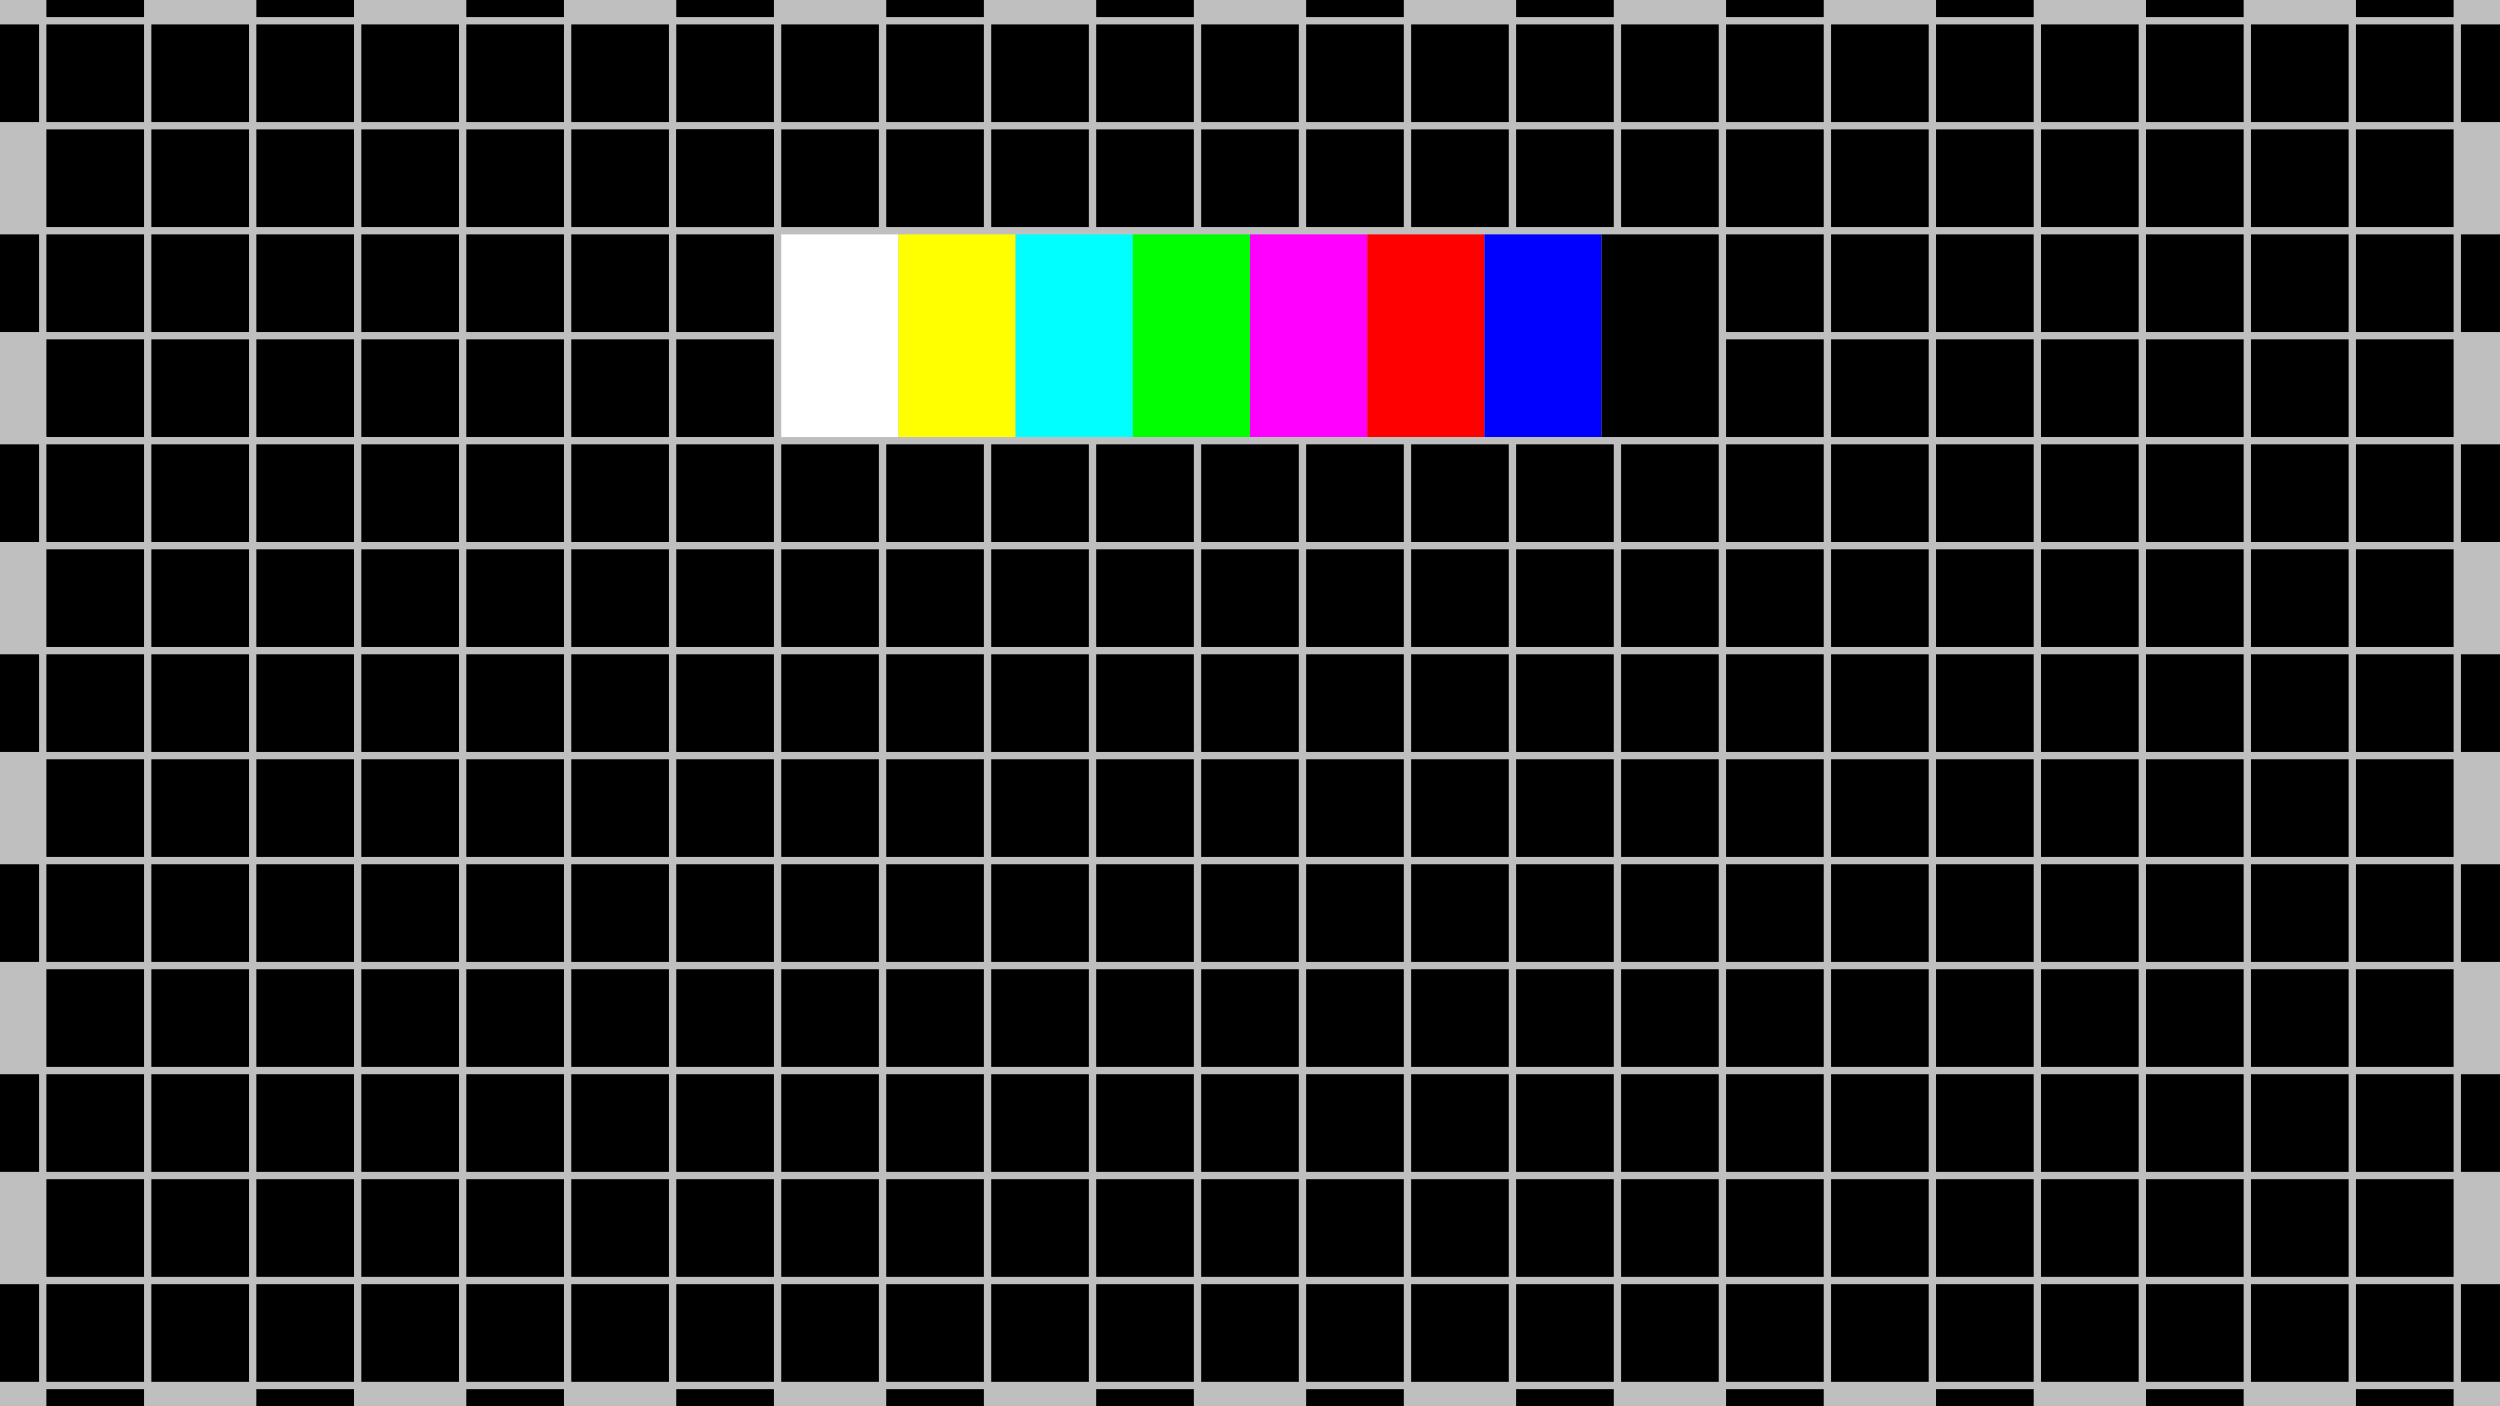 <?xml version="1.0" encoding="UTF-8" standalone="no"?><!DOCTYPE svg PUBLIC "-//W3C//DTD SVG 1.1//EN" "http://www.w3.org/Graphics/SVG/1.1/DTD/svg11.dtd"><svg width="1024" height="576" version="1.1" xmlns="http://www.w3.org/2000/svg" xmlns:xlink="http://www.w3.org/1999/xlink" xml:space="preserve" xmlns:serif="http://www.serif.com/" style="fill-rule:evenodd;clip-rule:evenodd;stroke-linejoin:round;stroke-miterlimit:2;"><g id="g9394"><rect id="rect9392" x="-0" y="-0" width="1024" height="576" style="fill:#bfbfbf;"/><g id="g4178"><g id="g4138"><g id="g3817"><rect id="rect3717" x="191" y="-0" width="40" height="7"/><rect id="rect3801" x="879" y="-0" width="40" height="7"/><rect id="rect3803" x="793" y="-0" width="40" height="7"/><rect id="rect3805" x="707" y="-0" width="40" height="7"/><rect id="rect3807" x="621" y="-0" width="40" height="7"/><rect id="rect3809" x="535" y="-0" width="40" height="7"/><rect id="rect3811" x="449" y="-0" width="40" height="7"/><rect id="rect3813" x="363" y="-0" width="40" height="7"/><rect id="rect3815" x="277" y="-0" width="40" height="7"/><rect id="rect37171" serif:id="rect3717" x="19" y="-0" width="40" height="7"/><rect id="rect38151" serif:id="rect3815" x="105" y="-0" width="40" height="7"/><rect id="rect37172" serif:id="rect3717" x="965" y="-0" width="40" height="7"/></g><g id="g38171" serif:id="g3817"><rect id="rect37173" serif:id="rect3717" x="191" y="569" width="40" height="7"/><rect id="rect38011" serif:id="rect3801" x="879" y="569" width="40" height="7"/><rect id="rect38031" serif:id="rect3803" x="793" y="569" width="40" height="7"/><rect id="rect38051" serif:id="rect3805" x="707" y="569" width="40" height="7"/><rect id="rect38071" serif:id="rect3807" x="621" y="569" width="40" height="7"/><rect id="rect38091" serif:id="rect3809" x="535" y="569" width="40" height="7"/><rect id="rect38111" serif:id="rect3811" x="449" y="569" width="40" height="7"/><rect id="rect38131" serif:id="rect3813" x="363" y="569" width="40" height="7"/><rect id="rect38152" serif:id="rect3815" x="277" y="569" width="40" height="7"/><rect id="rect37174" serif:id="rect3717" x="19" y="569" width="40" height="7"/><rect id="rect38153" serif:id="rect3815" x="105" y="569" width="40" height="7"/><rect id="rect37175" serif:id="rect3717" x="965" y="569" width="40" height="7"/></g></g><g id="g4160"><g id="g3876"><rect id="rect3551" x="-1" y="10" width="17" height="40"/><rect id="rect3864" x="-1" y="526" width="17" height="40"/><rect id="rect3866" x="-1" y="440" width="17" height="40"/><rect id="rect3868" x="-1" y="354" width="17" height="40"/><rect id="rect3870" x="-1" y="268" width="17" height="40"/><rect id="rect3872" x="-1" y="182" width="17" height="40"/><rect id="rect3874" x="-1" y="96" width="17" height="40"/></g><g id="g3885"><rect id="rect3887" x="1008" y="10" width="17" height="40"/><rect id="rect3889" x="1008" y="526" width="17" height="40"/><rect id="rect3891" x="1008" y="440" width="17" height="40"/><rect id="rect3893" x="1008" y="354" width="17" height="40"/><rect id="rect3895" x="1008" y="268" width="17" height="40"/><rect id="rect3897" x="1008" y="182" width="17" height="40"/><rect id="rect3899" x="1008" y="96" width="17" height="40"/></g></g></g></g><g id="g11308"><rect id="rect9441" x="148" y="10" width="40" height="40"/><rect id="rect9443" x="836" y="10" width="40" height="40"/><rect id="rect9445" x="793" y="10" width="40" height="40"/><rect id="rect9447" x="750" y="10" width="40" height="40"/><rect id="rect9449" x="707" y="10" width="40" height="40"/><rect id="rect9451" x="664" y="10" width="40" height="40"/><rect id="rect9453" x="621" y="10" width="40" height="40"/><rect id="rect9455" x="578" y="10" width="40" height="40"/><rect id="rect9457" x="535" y="10" width="40" height="40"/><rect id="rect9459" x="492" y="10" width="40" height="40"/><rect id="rect9461" x="449" y="10" width="40" height="40"/><rect id="rect9463" x="406" y="10" width="40" height="40"/><rect id="rect9465" x="363" y="10" width="40" height="40"/><rect id="rect9467" x="320" y="10" width="40" height="40"/><rect id="rect9469" x="277" y="10" width="40" height="40"/><rect id="rect9471" x="234" y="10" width="40" height="40"/><rect id="rect9473" x="191" y="10" width="40" height="40"/><rect id="rect9475" x="578" y="53" width="40" height="40"/><rect id="rect9477" x="836" y="483" width="40" height="40"/><rect id="rect9479" x="363" y="483" width="40" height="40"/><rect id="rect9483" x="148" y="440" width="40" height="40"/><rect id="rect9487" x="664" y="354" width="40" height="40"/><rect id="rect9489" x="449" y="311" width="40" height="40"/><rect id="rect9491" x="707" y="268" width="40" height="40"/><rect id="rect9493" x="234" y="268" width="40" height="40"/><rect id="rect9495" x="492" y="225" width="40" height="40"/><rect id="rect9497" x="750" y="182" width="40" height="40"/><rect id="rect9499" x="277" y="182" width="40" height="40"/><rect id="rect9505" x="535" y="53" width="40" height="40"/><rect id="rect9507" x="320" y="483" width="40" height="40"/><rect id="rect9511" x="836" y="397" width="40" height="40"/><rect id="rect9515" x="621" y="354" width="40" height="40"/><rect id="rect9517" x="148" y="354" width="40" height="40"/><rect id="rect9519" x="406" y="311" width="40" height="40"/><rect id="rect9521" x="664" y="268" width="40" height="40"/><rect id="rect9523" x="449" y="225" width="40" height="40"/><rect id="rect9525" x="707" y="182" width="40" height="40"/><rect id="rect9527" x="234" y="182" width="40" height="40"/><rect id="rect9531" x="277" y="96" width="40" height="40"/><rect id="rect9533" x="492" y="53" width="40" height="40"/><rect id="rect9535" x="277" y="483" width="40" height="40"/><rect id="rect9541" x="578" y="354" width="40" height="40"/><rect id="rect9543" x="836" y="311" width="40" height="40"/><rect id="rect9545" x="363" y="311" width="40" height="40"/><rect id="rect9547" x="621" y="268" width="40" height="40"/><rect id="rect9549" x="148" y="268" width="40" height="40"/><rect id="rect9551" x="406" y="225" width="40" height="40"/><rect id="rect9553" x="664" y="182" width="40" height="40"/><rect id="rect9557" x="707" y="96" width="40" height="40"/><rect id="rect9559" x="449" y="53" width="40" height="40"/><rect id="rect9561" x="707" y="483" width="40" height="40"/><rect id="rect9565" x="750" y="397" width="40" height="40"/><rect id="rect9567" x="277" y="397" width="40" height="40"/><rect id="rect9569" x="535" y="354" width="40" height="40"/><rect id="rect9571" x="320" y="311" width="40" height="40"/><rect id="rect9573" x="578" y="268" width="40" height="40"/><rect id="rect9575" x="836" y="225" width="40" height="40"/><rect id="rect9577" x="363" y="225" width="40" height="40"/><rect id="rect9579" x="621" y="182" width="40" height="40"/><rect id="rect9581" x="148" y="182" width="40" height="40"/><rect id="rect9587" x="406" y="53" width="40" height="40"/><rect id="rect9589" x="664" y="483" width="40" height="40"/><rect id="rect9593" x="707" y="397" width="40" height="40"/><rect id="rect9595" x="234" y="397" width="40" height="40"/><rect id="rect9597" x="492" y="354" width="40" height="40"/><rect id="rect9599" x="750" y="311" width="40" height="40"/><rect id="rect9601" x="277" y="311" width="40" height="40"/><rect id="rect9603" x="535" y="268" width="40" height="40"/><rect id="rect9605" x="320" y="225" width="40" height="40"/><rect id="rect9607" x="578" y="182" width="40" height="40"/><rect id="rect9609" x="836" y="139" width="40" height="40"/><rect id="rect9615" x="148" y="96" width="40" height="40"/><rect id="rect9617" x="363" y="53" width="40" height="40"/><rect id="rect9619" x="621" y="483" width="40" height="40"/><rect id="rect9621" x="148" y="483" width="40" height="40"/><rect id="rect9627" x="449" y="354" width="40" height="40"/><rect id="rect9629" x="707" y="311" width="40" height="40"/><rect id="rect9631" x="234" y="311" width="40" height="40"/><rect id="rect9633" x="492" y="268" width="40" height="40"/><rect id="rect9635" x="750" y="225" width="40" height="40"/><rect id="rect9637" x="277" y="225" width="40" height="40"/><rect id="rect9639" x="535" y="182" width="40" height="40"/><rect id="rect9645" x="836" y="53" width="40" height="40"/><rect id="rect9647" x="320" y="53" width="40" height="40"/><rect id="rect9649" x="578" y="483" width="40" height="40"/><rect id="rect9651" x="836" y="440" width="40" height="40"/><rect id="rect9657" x="148" y="397" width="40" height="40"/><rect id="rect9659" x="406" y="354" width="40" height="40"/><rect id="rect9661" x="664" y="311" width="40" height="40"/><rect id="rect9663" x="449" y="268" width="40" height="40"/><rect id="rect9665" x="707" y="225" width="40" height="40"/><rect id="rect9667" x="234" y="225" width="40" height="40"/><rect id="rect9669" x="492" y="182" width="40" height="40"/><rect id="rect9671" x="750" y="139" width="40" height="40"/><rect id="rect9673" x="277" y="139" width="40" height="40"/><rect id="rect9677" x="277" y="53" width="40" height="40"/><rect id="rect96771" serif:id="rect9677" x="234" y="53" width="40" height="40"/><rect id="rect96772" serif:id="rect9677" x="234" y="96" width="40" height="40"/><rect id="rect96773" serif:id="rect9677" x="750" y="53" width="40" height="40"/><rect id="rect96774" serif:id="rect9677" x="750" y="96" width="40" height="40"/><rect id="rect96775" serif:id="rect9677" x="793" y="53" width="40" height="40"/><rect id="rect96776" serif:id="rect9677" x="277" y="53" width="40" height="40"/><rect id="rect9679" x="535" y="483" width="40" height="40"/><rect id="rect9685" x="836" y="354" width="40" height="40"/><rect id="rect9687" x="363" y="354" width="40" height="40"/><rect id="rect9689" x="621" y="311" width="40" height="40"/><rect id="rect9691" x="148" y="311" width="40" height="40"/><rect id="rect9693" x="406" y="268" width="40" height="40"/><rect id="rect9695" x="664" y="225" width="40" height="40"/><rect id="rect9697" x="449" y="182" width="40" height="40"/><rect id="rect9699" x="707" y="139" width="40" height="40"/><rect id="rect9701" x="234" y="139" width="40" height="40"/><rect id="rect9705" x="492" y="483" width="40" height="40"/><rect id="rect9707" x="277" y="440" width="40" height="40"/><rect id="rect9711" x="320" y="354" width="40" height="40"/><rect id="rect94871" serif:id="rect9487" x="664" y="397" width="40" height="40"/><rect id="rect95151" serif:id="rect9515" x="621" y="397" width="40" height="40"/><rect id="rect95411" serif:id="rect9541" x="578" y="397" width="40" height="40"/><rect id="rect95691" serif:id="rect9569" x="535" y="397" width="40" height="40"/><rect id="rect95971" serif:id="rect9597" x="492" y="397" width="40" height="40"/><rect id="rect96271" serif:id="rect9627" x="449" y="397" width="40" height="40"/><rect id="rect96591" serif:id="rect9659" x="406" y="397" width="40" height="40"/><rect id="rect96871" serif:id="rect9687" x="363" y="397" width="40" height="40"/><rect id="rect97111" serif:id="rect9711" x="320" y="397" width="40" height="40"/><rect id="rect94872" serif:id="rect9487" x="664" y="440" width="40" height="40"/><rect id="rect95152" serif:id="rect9515" x="621" y="440" width="40" height="40"/><rect id="rect95412" serif:id="rect9541" x="578" y="440" width="40" height="40"/><rect id="rect95692" serif:id="rect9569" x="535" y="440" width="40" height="40"/><rect id="rect95972" serif:id="rect9597" x="492" y="440" width="40" height="40"/><rect id="rect96272" serif:id="rect9627" x="449" y="440" width="40" height="40"/><rect id="rect96592" serif:id="rect9659" x="406" y="440" width="40" height="40"/><rect id="rect96872" serif:id="rect9687" x="363" y="440" width="40" height="40"/><rect id="rect97112" serif:id="rect9711" x="320" y="440" width="40" height="40"/><rect id="rect9713" x="578" y="311" width="40" height="40"/><rect id="rect9715" x="836" y="268" width="40" height="40"/><rect id="rect9717" x="363" y="268" width="40" height="40"/><rect id="rect9719" x="621" y="225" width="40" height="40"/><rect id="rect9721" x="148" y="225" width="40" height="40"/><rect id="rect9723" x="406" y="182" width="40" height="40"/><rect id="rect9729" x="707" y="53" width="40" height="40"/><rect id="rect9731" x="449" y="483" width="40" height="40"/><rect id="rect9733" x="707" y="440" width="40" height="40"/><rect id="rect9737" x="750" y="354" width="40" height="40"/><rect id="rect9739" x="277" y="354" width="40" height="40"/><rect id="rect9741" x="535" y="311" width="40" height="40"/><rect id="rect9743" x="320" y="268" width="40" height="40"/><rect id="rect9745" x="578" y="225" width="40" height="40"/><rect id="rect9747" x="836" y="182" width="40" height="40"/><rect id="rect9749" x="363" y="182" width="40" height="40"/><rect id="rect9753" x="148" y="139" width="40" height="40"/><rect id="rect9757" x="664" y="53" width="40" height="40"/><rect id="rect9759" x="148" y="53" width="40" height="40"/><rect id="rect94831" serif:id="rect9483" x="191" y="440" width="40" height="40"/><rect id="rect95171" serif:id="rect9517" x="191" y="354" width="40" height="40"/><rect id="rect95491" serif:id="rect9549" x="191" y="268" width="40" height="40"/><rect id="rect95811" serif:id="rect9581" x="191" y="182" width="40" height="40"/><rect id="rect96151" serif:id="rect9615" x="191" y="96" width="40" height="40"/><rect id="rect96211" serif:id="rect9621" x="191" y="483" width="40" height="40"/><rect id="rect96571" serif:id="rect9657" x="191" y="397" width="40" height="40"/><rect id="rect96911" serif:id="rect9691" x="191" y="311" width="40" height="40"/><rect id="rect97211" serif:id="rect9721" x="191" y="225" width="40" height="40"/><rect id="rect97531" serif:id="rect9753" x="191" y="139" width="40" height="40"/><rect id="rect97591" serif:id="rect9759" x="191" y="53" width="40" height="40"/><rect id="rect94832" serif:id="rect9483" x="793" y="440" width="40" height="40"/><rect id="rect95172" serif:id="rect9517" x="793" y="354" width="40" height="40"/><rect id="rect95492" serif:id="rect9549" x="793" y="268" width="40" height="40"/><rect id="rect95812" serif:id="rect9581" x="793" y="182" width="40" height="40"/><rect id="rect96152" serif:id="rect9615" x="793" y="96" width="40" height="40"/><rect id="rect96212" serif:id="rect9621" x="793" y="483" width="40" height="40"/><rect id="rect94833" serif:id="rect9483" x="750" y="440" width="40" height="40"/><rect id="rect96213" serif:id="rect9621" x="750" y="483" width="40" height="40"/><rect id="rect94834" serif:id="rect9483" x="234" y="440" width="40" height="40"/><rect id="rect96214" serif:id="rect9621" x="234" y="483" width="40" height="40"/><rect id="rect96572" serif:id="rect9657" x="793" y="397" width="40" height="40"/><rect id="rect96912" serif:id="rect9691" x="793" y="311" width="40" height="40"/><rect id="rect97212" serif:id="rect9721" x="793" y="225" width="40" height="40"/><rect id="rect97532" serif:id="rect9753" x="793" y="139" width="40" height="40"/><rect id="rect9761" x="406" y="483" width="40" height="40"/><rect id="rect9767" x="707" y="354" width="40" height="40"/><rect id="rect9769" x="234" y="354" width="40" height="40"/><rect id="rect9771" x="492" y="311" width="40" height="40"/><rect id="rect9773" x="750" y="268" width="40" height="40"/><rect id="rect9775" x="277" y="268" width="40" height="40"/><rect id="rect9777" x="535" y="225" width="40" height="40"/><rect id="rect9779" x="320" y="182" width="40" height="40"/><rect id="rect9783" x="836" y="96" width="40" height="40"/><rect id="rect9787" x="621" y="53" width="40" height="40"/><rect id="rect9789" x="148" y="526" width="40" height="40"/><rect id="rect9791" x="836" y="526" width="40" height="40"/><rect id="rect9793" x="793" y="526" width="40" height="40"/><rect id="rect9795" x="750" y="526" width="40" height="40"/><rect id="rect9797" x="707" y="526" width="40" height="40"/><rect id="rect9799" x="664" y="526" width="40" height="40"/><rect id="rect9801" x="621" y="526" width="40" height="40"/><rect id="rect9803" x="578" y="526" width="40" height="40"/><rect id="rect9805" x="535" y="526" width="40" height="40"/><rect id="rect9807" x="492" y="526" width="40" height="40"/><rect id="rect9809" x="449" y="526" width="40" height="40"/><rect id="rect9811" x="406" y="526" width="40" height="40"/><rect id="rect9813" x="363" y="526" width="40" height="40"/><rect id="rect9815" x="320" y="526" width="40" height="40"/><rect id="rect9817" x="277" y="526" width="40" height="40"/><rect id="rect9819" x="234" y="526" width="40" height="40"/><rect id="rect9821" x="191" y="526" width="40" height="40"/><rect id="rect94411" serif:id="rect9441" x="19" y="10" width="40" height="40"/><rect id="rect94711" serif:id="rect9471" x="105" y="10" width="40" height="40"/><rect id="rect94731" serif:id="rect9473" x="62" y="10" width="40" height="40"/><rect id="rect94835" serif:id="rect9483" x="19" y="440" width="40" height="40"/><rect id="rect94931" serif:id="rect9493" x="105" y="268" width="40" height="40"/><rect id="rect95173" serif:id="rect9517" x="19" y="354" width="40" height="40"/><rect id="rect95271" serif:id="rect9527" x="105" y="182" width="40" height="40"/><rect id="rect95493" serif:id="rect9549" x="19" y="268" width="40" height="40"/><rect id="rect95813" serif:id="rect9581" x="19" y="182" width="40" height="40"/><rect id="rect95951" serif:id="rect9595" x="105" y="397" width="40" height="40"/><rect id="rect96153" serif:id="rect9615" x="19" y="96" width="40" height="40"/><rect id="rect96215" serif:id="rect9621" x="19" y="483" width="40" height="40"/><rect id="rect96311" serif:id="rect9631" x="105" y="311" width="40" height="40"/><rect id="rect96573" serif:id="rect9657" x="19" y="397" width="40" height="40"/><rect id="rect96671" serif:id="rect9667" x="105" y="225" width="40" height="40"/><rect id="rect96777" serif:id="rect9677" x="105" y="53" width="40" height="40"/><rect id="rect96778" serif:id="rect9677" x="105" y="96" width="40" height="40"/><rect id="rect96913" serif:id="rect9691" x="19" y="311" width="40" height="40"/><rect id="rect97011" serif:id="rect9701" x="105" y="139" width="40" height="40"/><rect id="rect97213" serif:id="rect9721" x="19" y="225" width="40" height="40"/><rect id="rect97533" serif:id="rect9753" x="19" y="139" width="40" height="40"/><rect id="rect97592" serif:id="rect9759" x="19" y="53" width="40" height="40"/><rect id="rect94836" serif:id="rect9483" x="62" y="440" width="40" height="40"/><rect id="rect95174" serif:id="rect9517" x="62" y="354" width="40" height="40"/><rect id="rect95494" serif:id="rect9549" x="62" y="268" width="40" height="40"/><rect id="rect95814" serif:id="rect9581" x="62" y="182" width="40" height="40"/><rect id="rect96154" serif:id="rect9615" x="62" y="96" width="40" height="40"/><rect id="rect96216" serif:id="rect9621" x="62" y="483" width="40" height="40"/><rect id="rect96574" serif:id="rect9657" x="62" y="397" width="40" height="40"/><rect id="rect96914" serif:id="rect9691" x="62" y="311" width="40" height="40"/><rect id="rect97214" serif:id="rect9721" x="62" y="225" width="40" height="40"/><rect id="rect97534" serif:id="rect9753" x="62" y="139" width="40" height="40"/><rect id="rect97593" serif:id="rect9759" x="62" y="53" width="40" height="40"/><rect id="rect94837" serif:id="rect9483" x="105" y="440" width="40" height="40"/><rect id="rect96217" serif:id="rect9621" x="105" y="483" width="40" height="40"/><rect id="rect97691" serif:id="rect9769" x="105" y="354" width="40" height="40"/><rect id="rect97891" serif:id="rect9789" x="19" y="526" width="40" height="40"/><rect id="rect98191" serif:id="rect9819" x="105" y="526" width="40" height="40"/><rect id="rect98211" serif:id="rect9821" x="62" y="526" width="40" height="40"/><rect id="rect94412" serif:id="rect9441" x="879" y="10" width="40" height="40"/><rect id="rect94712" serif:id="rect9471" x="965" y="10" width="40" height="40"/><rect id="rect94732" serif:id="rect9473" x="922" y="10" width="40" height="40"/><rect id="rect94838" serif:id="rect9483" x="879" y="440" width="40" height="40"/><rect id="rect94932" serif:id="rect9493" x="965" y="268" width="40" height="40"/><rect id="rect95175" serif:id="rect9517" x="879" y="354" width="40" height="40"/><rect id="rect95272" serif:id="rect9527" x="965" y="182" width="40" height="40"/><rect id="rect95495" serif:id="rect9549" x="879" y="268" width="40" height="40"/><rect id="rect95815" serif:id="rect9581" x="879" y="182" width="40" height="40"/><rect id="rect95952" serif:id="rect9595" x="965" y="397" width="40" height="40"/><rect id="rect96155" serif:id="rect9615" x="879" y="96" width="40" height="40"/><rect id="rect96218" serif:id="rect9621" x="879" y="483" width="40" height="40"/><rect id="rect96312" serif:id="rect9631" x="965" y="311" width="40" height="40"/><rect id="rect96575" serif:id="rect9657" x="879" y="397" width="40" height="40"/><rect id="rect96672" serif:id="rect9667" x="965" y="225" width="40" height="40"/><rect id="rect96779" serif:id="rect9677" x="965" y="53" width="40" height="40"/><rect id="rect967710" serif:id="rect9677" x="965" y="96" width="40" height="40"/><rect id="rect96915" serif:id="rect9691" x="879" y="311" width="40" height="40"/><rect id="rect97012" serif:id="rect9701" x="965" y="139" width="40" height="40"/><rect id="rect97215" serif:id="rect9721" x="879" y="225" width="40" height="40"/><rect id="rect97535" serif:id="rect9753" x="879" y="139" width="40" height="40"/><rect id="rect97594" serif:id="rect9759" x="879" y="53" width="40" height="40"/><rect id="rect94839" serif:id="rect9483" x="922" y="440" width="40" height="40"/><rect id="rect95176" serif:id="rect9517" x="922" y="354" width="40" height="40"/><rect id="rect95496" serif:id="rect9549" x="922" y="268" width="40" height="40"/><rect id="rect95816" serif:id="rect9581" x="922" y="182" width="40" height="40"/><rect id="rect96156" serif:id="rect9615" x="922" y="96" width="40" height="40"/><rect id="rect96219" serif:id="rect9621" x="922" y="483" width="40" height="40"/><rect id="rect96576" serif:id="rect9657" x="922" y="397" width="40" height="40"/><rect id="rect96916" serif:id="rect9691" x="922" y="311" width="40" height="40"/><rect id="rect97216" serif:id="rect9721" x="922" y="225" width="40" height="40"/><rect id="rect97536" serif:id="rect9753" x="922" y="139" width="40" height="40"/><rect id="rect97595" serif:id="rect9759" x="922" y="53" width="40" height="40"/><rect id="rect948310" serif:id="rect9483" x="965" y="440" width="40" height="40"/><rect id="rect962110" serif:id="rect9621" x="965" y="483" width="40" height="40"/><rect id="rect97692" serif:id="rect9769" x="965" y="354" width="40" height="40"/><rect id="rect97892" serif:id="rect9789" x="879" y="526" width="40" height="40"/><rect id="rect98192" serif:id="rect9819" x="965" y="526" width="40" height="40"/><rect id="rect98212" serif:id="rect9821" x="922" y="526" width="40" height="40"/></g><g><rect x="320" y="96" width="48" height="83" style="fill:#fff;"/><rect x="368" y="96" width="48" height="83" style="fill:#ff0;"/><rect x="416" y="96" width="48" height="83" style="fill:#0ff;"/><rect x="464" y="96" width="48" height="83" style="fill:#0f0;"/><rect x="512" y="96" width="48" height="83" style="fill:#f0f;"/><rect x="560" y="96" width="48" height="83" style="fill:#f00;"/><rect x="608" y="96" width="48" height="83" style="fill:#00f;"/><rect x="656" y="96" width="48" height="83"/></g></svg>